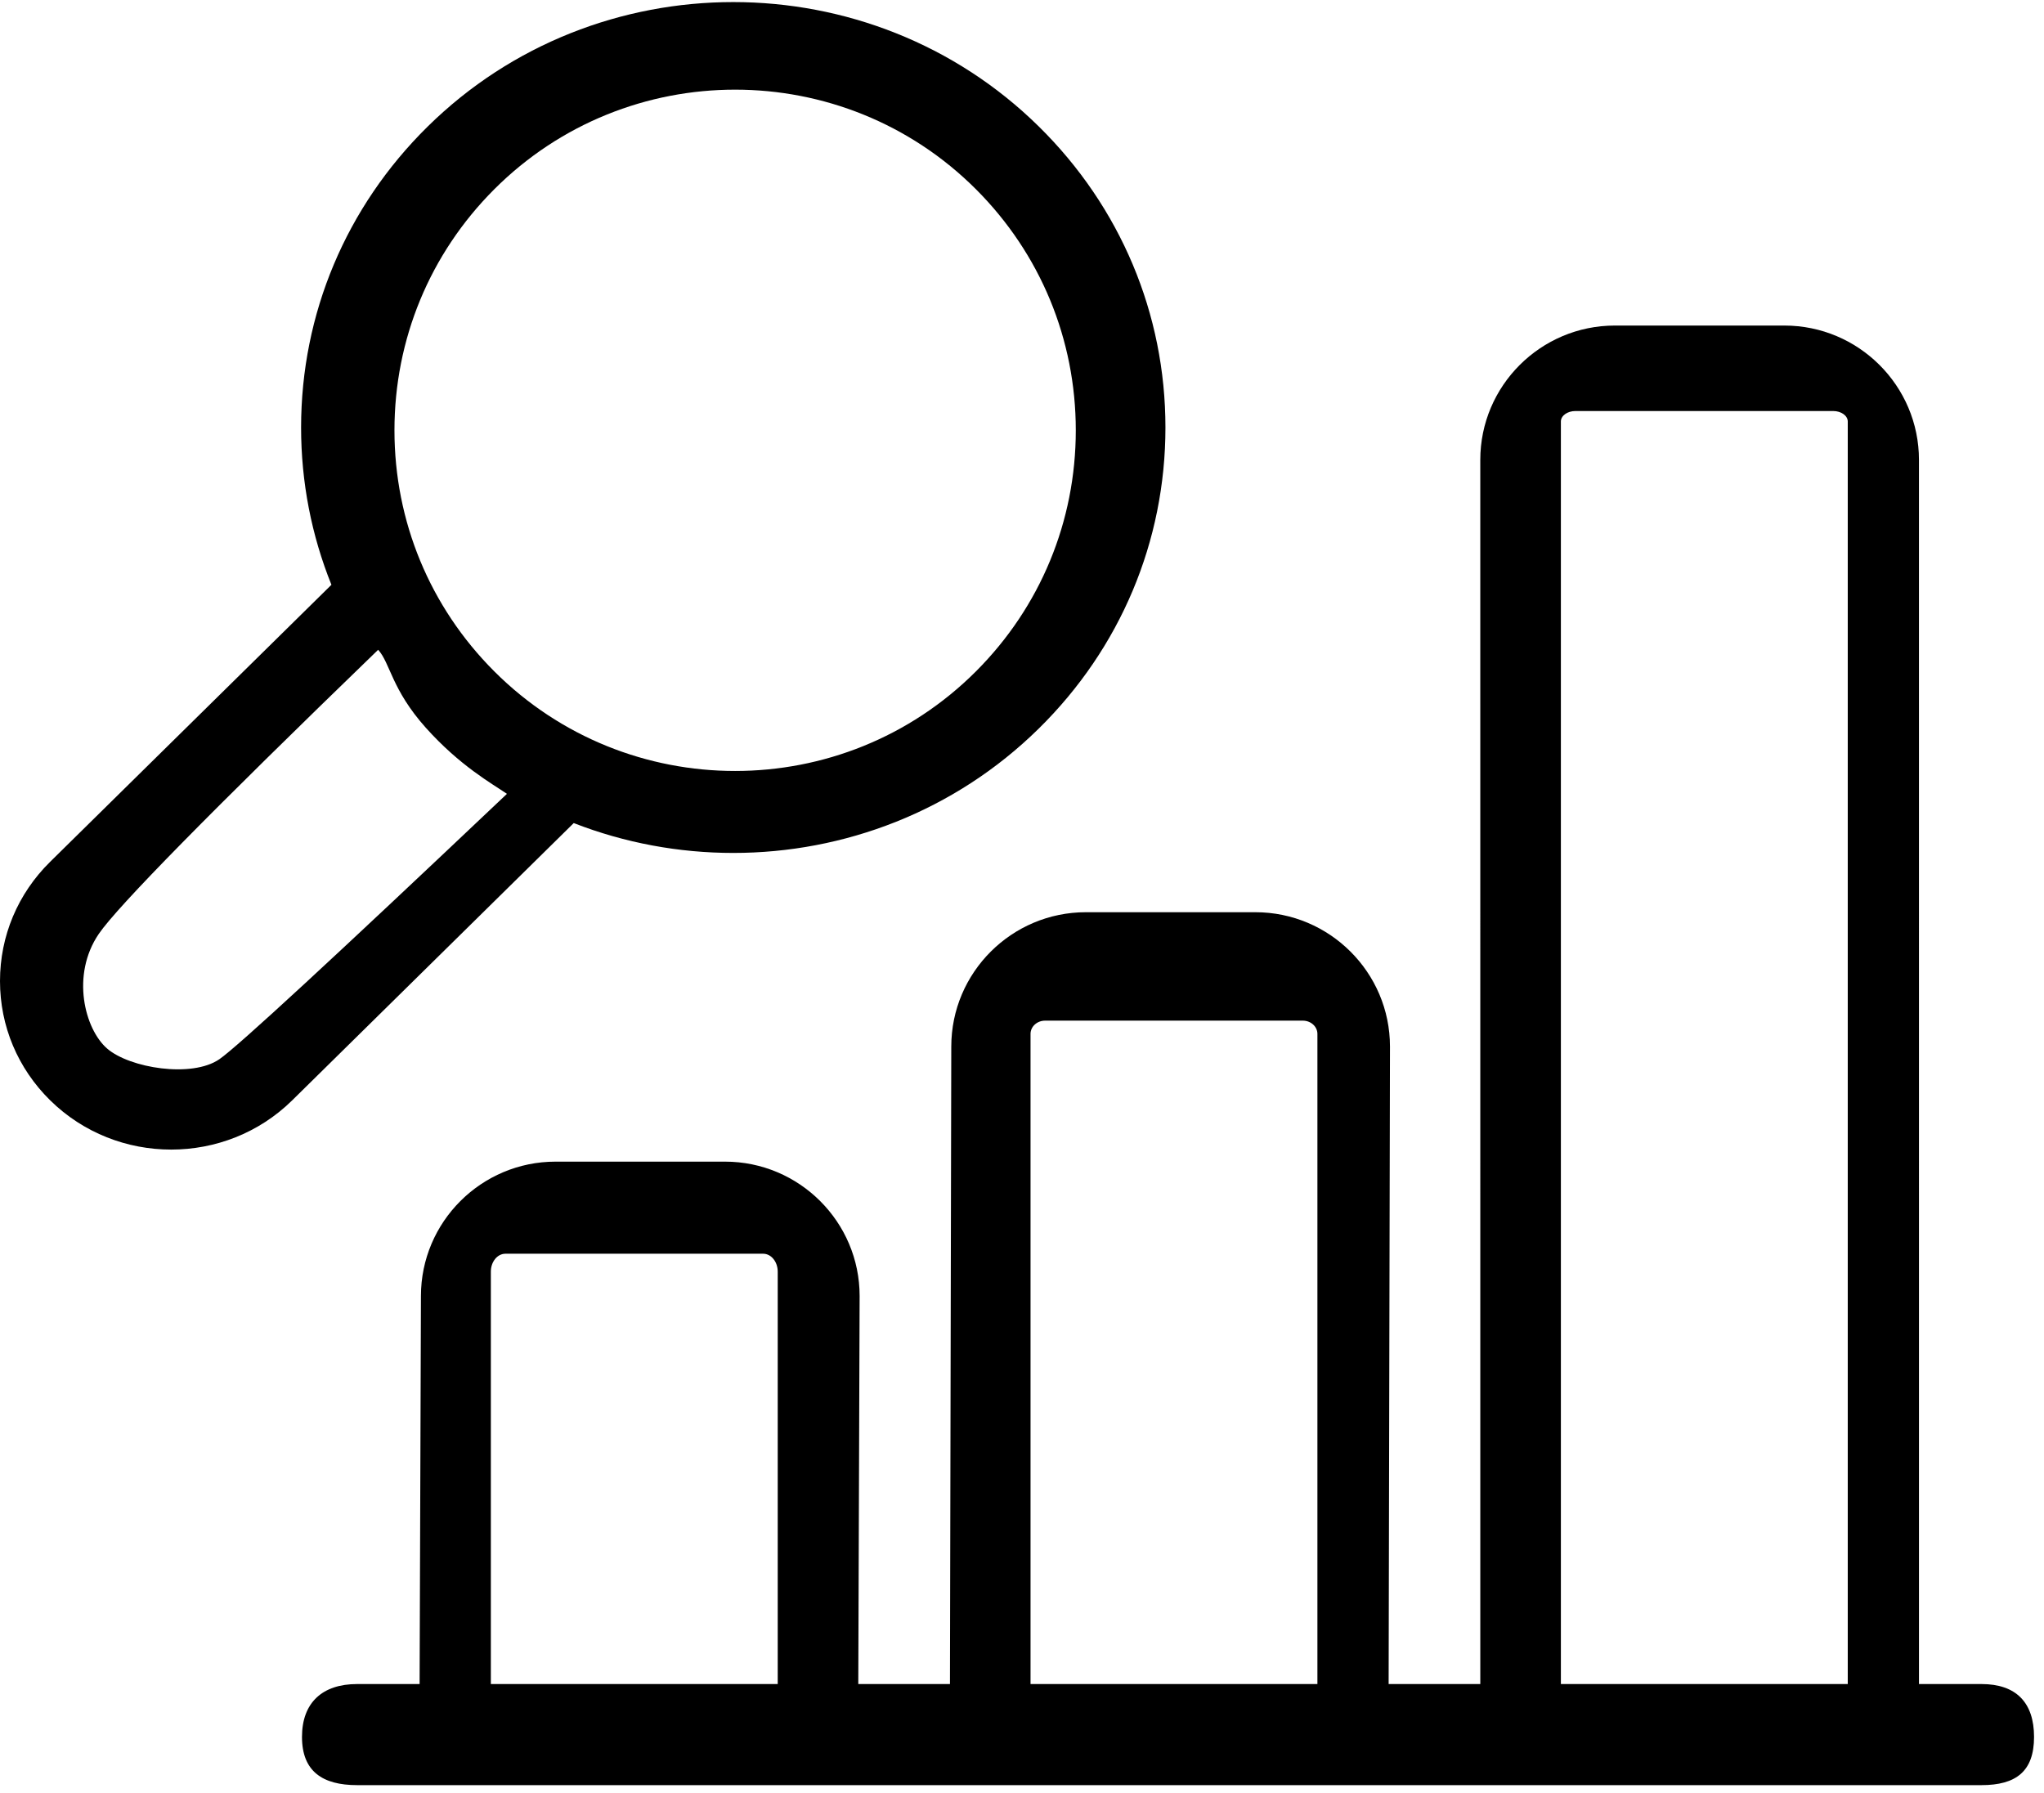 <?xml version="1.0" encoding="UTF-8"?>
<svg width="114px" height="100px" viewBox="0 0 114 100" version="1.1" xmlns="http://www.w3.org/2000/svg" xmlns:xlink="http://www.w3.org/1999/xlink">
    <!-- Generator: Sketch 53.2 (72643) - https://sketchapp.com -->
    <title>research</title>
    <desc>Created with Sketch.</desc>
    <g id="Landing-Page" stroke="none" stroke-width="1" fill="none" fill-rule="evenodd">
        <g id="Desktop-HD" transform="translate(-290, -1673)" fill="#000000" fill-rule="nonzero">
            <g id="Results-Section" transform="translate(290, 1673)">
                <g id="research">
                    <path d="M40.897,47.571 C47.069,47.571 53.241,45.258 57.94,40.63 C62.493,36.147 65,30.185 65,23.844 C65,17.502 62.493,11.541 57.94,7.057 C48.542,-2.198 33.251,-2.198 23.854,7.057 C19.301,11.541 16.793,17.502 16.793,23.844 C16.793,26.896 17.375,29.861 18.485,32.615 L2.798,48.064 C0.993,49.841 0,52.203 0,54.716 C0,57.228 0.993,59.59 2.797,61.367 C4.659,63.2 7.103,64.116 9.548,64.116 C11.993,64.116 14.438,63.2 16.299,61.367 L31.999,45.905 C34.849,47.016 37.873,47.571 40.897,47.571 Z M27.564,10.559 C31.269,6.853 36.134,5 41,5 C45.865,5 50.732,6.854 54.436,10.559 C58.024,14.149 60,18.923 60,24 C60,29.077 58.024,33.85 54.436,37.44 C47.027,44.853 34.973,44.853 27.564,37.44 C23.976,33.85 22,29.077 22,24 C22,18.923 23.976,14.149 27.564,10.559 Z M12.237,59.074 C10.703,60.135 7.236,59.571 5.977,58.483 C4.718,57.394 3.95,54.374 5.509,52.087 C6.548,50.562 11.742,45.28 21.09,36.241 C21.762,36.971 21.837,38.45 23.745,40.584 C25.653,42.717 27.446,43.708 28.274,44.275 C18.605,53.434 13.259,58.367 12.237,59.074 Z" id="Shape"></path>
                    <path d="M110.514,93.924 L107.027,93.924 L107.026,25.65 C107.026,21.518 103.658,18.157 99.519,18.157 L90.067,18.157 C85.927,18.157 82.56,21.518 82.56,25.65 L82.561,93.924 L77.448,93.924 L77.523,58.37 C77.523,54.239 74.155,50.877 70.015,50.877 L60.564,50.877 C56.424,50.877 53.056,54.239 53.056,58.37 L52.982,93.924 L47.869,93.924 L47.944,72.282 C47.944,68.15 44.576,64.788 40.436,64.788 L30.985,64.788 C26.845,64.788 23.477,68.15 23.477,72.282 L23.403,93.924 L19.917,93.924 C17.991,93.924 16.843,94.952 16.843,96.874 C16.843,98.796 17.991,99.562 19.917,99.562 L110.514,99.562 C112.439,99.562 113.445,98.796 113.445,96.874 C113.445,94.952 112.439,93.924 110.514,93.924 Z M27.376,93.924 L27.376,70.923 C27.376,70.372 27.74,69.924 28.189,69.924 L42.562,69.924 C43.011,69.924 43.376,70.372 43.376,70.923 L43.376,93.924 L27.376,93.924 Z M57.476,93.924 L57.476,57.663 C57.476,57.256 57.84,56.924 58.289,56.924 L72.662,56.924 C73.111,56.924 73.476,57.256 73.476,57.663 L73.476,93.924 L57.476,93.924 Z M87.055,93.924 L87.055,23.506 C87.055,23.185 87.419,22.924 87.868,22.924 L102.241,22.924 C102.69,22.924 103.055,23.185 103.055,23.506 L103.055,93.924 L87.055,93.924 Z" id="Shape"></path>
                </g>
            </g>
        </g>
    </g>
</svg>